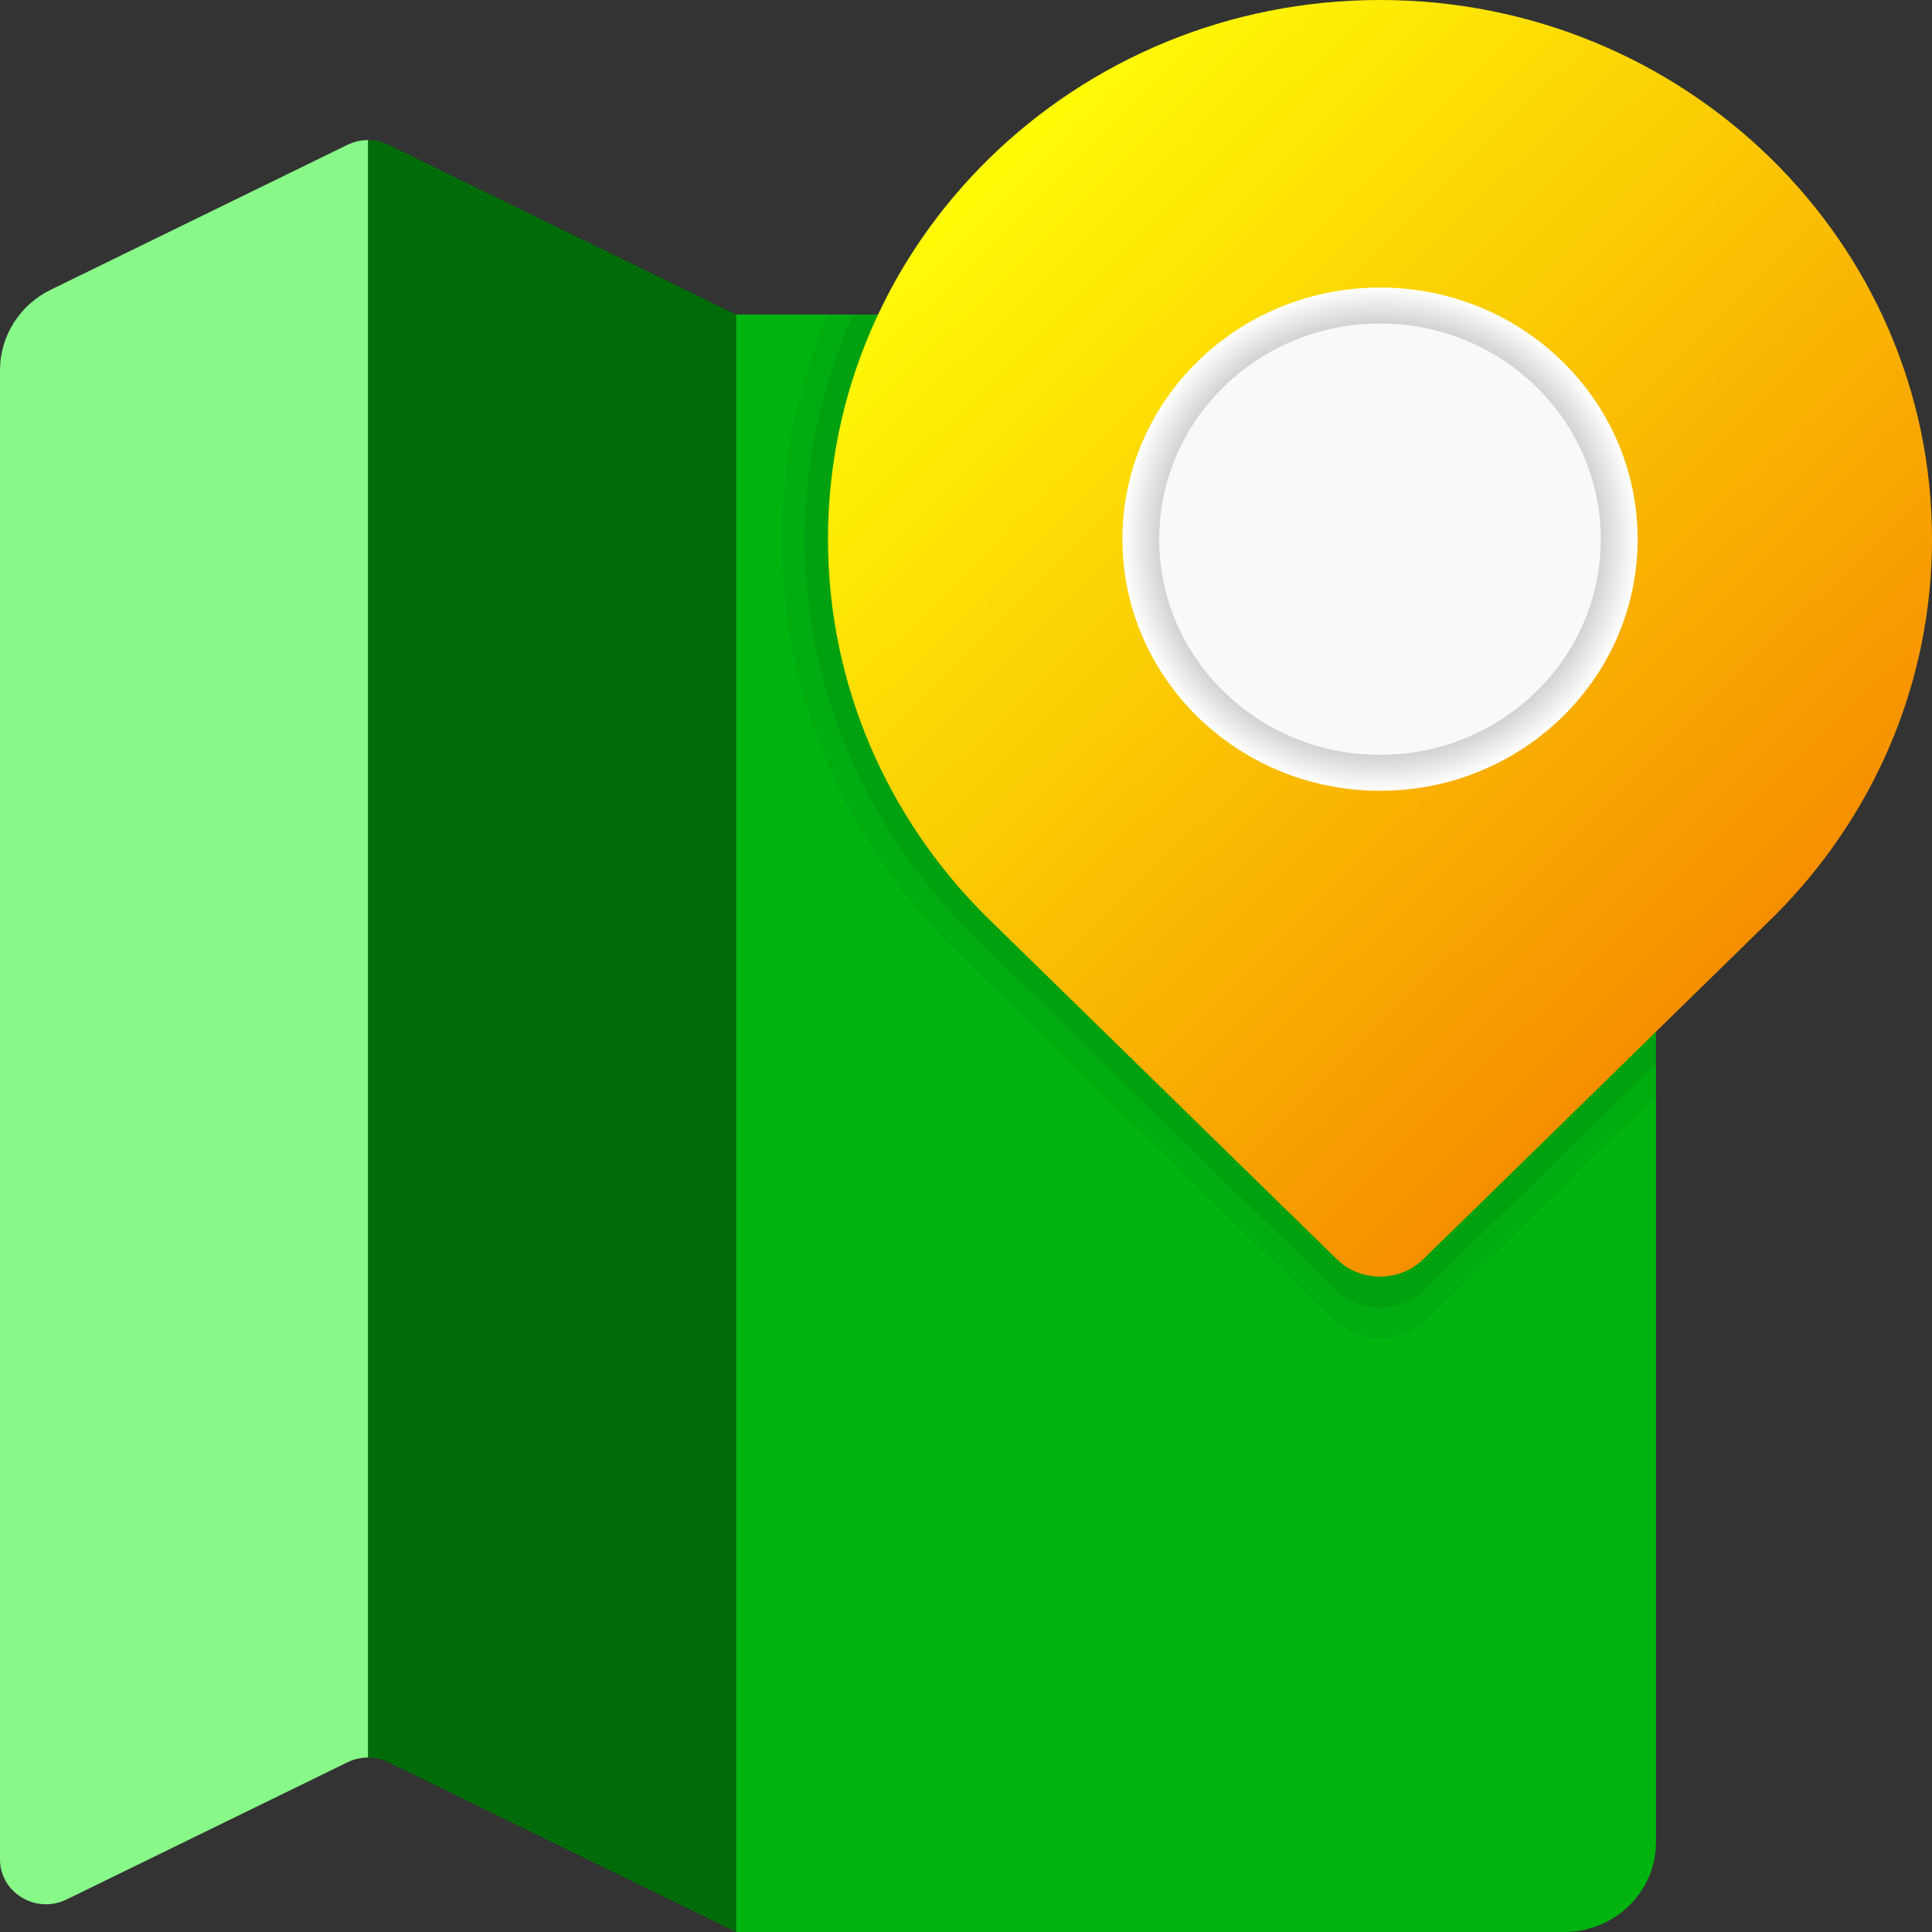 <svg width="30" height="30" viewBox="0 0 30 30" fill="none" xmlns="http://www.w3.org/2000/svg">
    <rect x="0" y="0" width="30" height="30" fill="#333333" stroke="none"/>
    <path d="M24.286 30H11.429V4.884H24.286C25.075 4.884 25.714 5.508 25.714 6.279V28.605C25.714 29.376 25.075 30 24.286 30Z"
          fill="#00B410"/>
    <path d="M6.034 2.249C5.933 2.2 5.824 2.175 5.714 2.175V27.292C5.824 27.292 5.933 27.316 6.034 27.366L11.429 30V4.884L6.034 2.249Z"
          fill="#006C09"/>
    <path d="M5.395 2.249L0.79 4.498C0.306 4.734 0 5.218 0 5.746V28.871C0 29.39 0.559 29.727 1.034 29.495L5.395 27.365C5.496 27.316 5.605 27.291 5.714 27.291V2.175C5.605 2.175 5.496 2.2 5.395 2.249Z"
          fill="#88F888"/>
    <path opacity="0.05"
          d="M25.714 6.279C25.714 5.508 25.075 4.884 24.286 4.884H12.857C12.399 5.958 12.143 7.136 12.143 8.372C12.143 10.829 13.148 13.055 14.773 14.689C14.782 14.698 20.699 20.483 20.699 20.483C21.102 20.877 21.756 20.877 22.159 20.483C22.159 20.483 24.064 18.62 25.715 17.006L25.714 6.279Z"
          fill="black"/>
    <path opacity="0.07"
          d="M25.714 6.279C25.714 5.508 25.075 4.884 24.286 4.884H13.251C12.771 5.953 12.5 7.13 12.5 8.372C12.5 10.735 13.474 12.867 15.029 14.445C15.037 14.454 20.727 20.016 20.727 20.016C21.114 20.394 21.743 20.394 22.13 20.016C22.13 20.016 24.096 18.095 25.714 16.513V6.279Z"
          fill="black"/>
    <path d="M27.572 14.203C29.073 12.695 30 10.64 30 8.372C30 3.749 26.162 0 21.429 0C16.695 0 12.857 3.749 12.857 8.372C12.857 10.64 13.784 12.695 15.285 14.203C15.294 14.211 20.756 19.551 20.756 19.551C21.128 19.914 21.731 19.914 22.103 19.551C22.103 19.551 27.564 14.211 27.572 14.203Z"
          fill="url(#paint0_linear_205_2)"/>
    <path d="M21.429 12.279C23.638 12.279 25.429 10.53 25.429 8.372C25.429 6.214 23.638 4.465 21.429 4.465C19.22 4.465 17.429 6.214 17.429 8.372C17.429 10.53 19.22 12.279 21.429 12.279Z"
          fill="url(#paint1_radial_205_2)"/>
    <path d="M21.429 11.721C23.322 11.721 24.857 10.222 24.857 8.372C24.857 6.523 23.322 5.023 21.429 5.023C19.535 5.023 18 6.523 18 8.372C18 10.222 19.535 11.721 21.429 11.721Z"
          fill="#F9F9F9"/>
    <defs>
        <linearGradient id="paint0_linear_205_2" x1="15.369" y1="2.452" x2="27.203" y2="14.568"
                        gradientUnits="userSpaceOnUse">
            <stop stop-color="#FFFB06"/>
            <stop offset="1" stop-color="#F68F00"/>
        </linearGradient>
        <radialGradient id="paint1_radial_205_2" cx="0" cy="0" r="1" gradientUnits="userSpaceOnUse"
                        gradientTransform="translate(21.428 8.372) scale(4 3.907)">
            <stop offset="0.177"/>
            <stop offset="1" stop-color="white"/>
        </radialGradient>
    </defs>
</svg>
